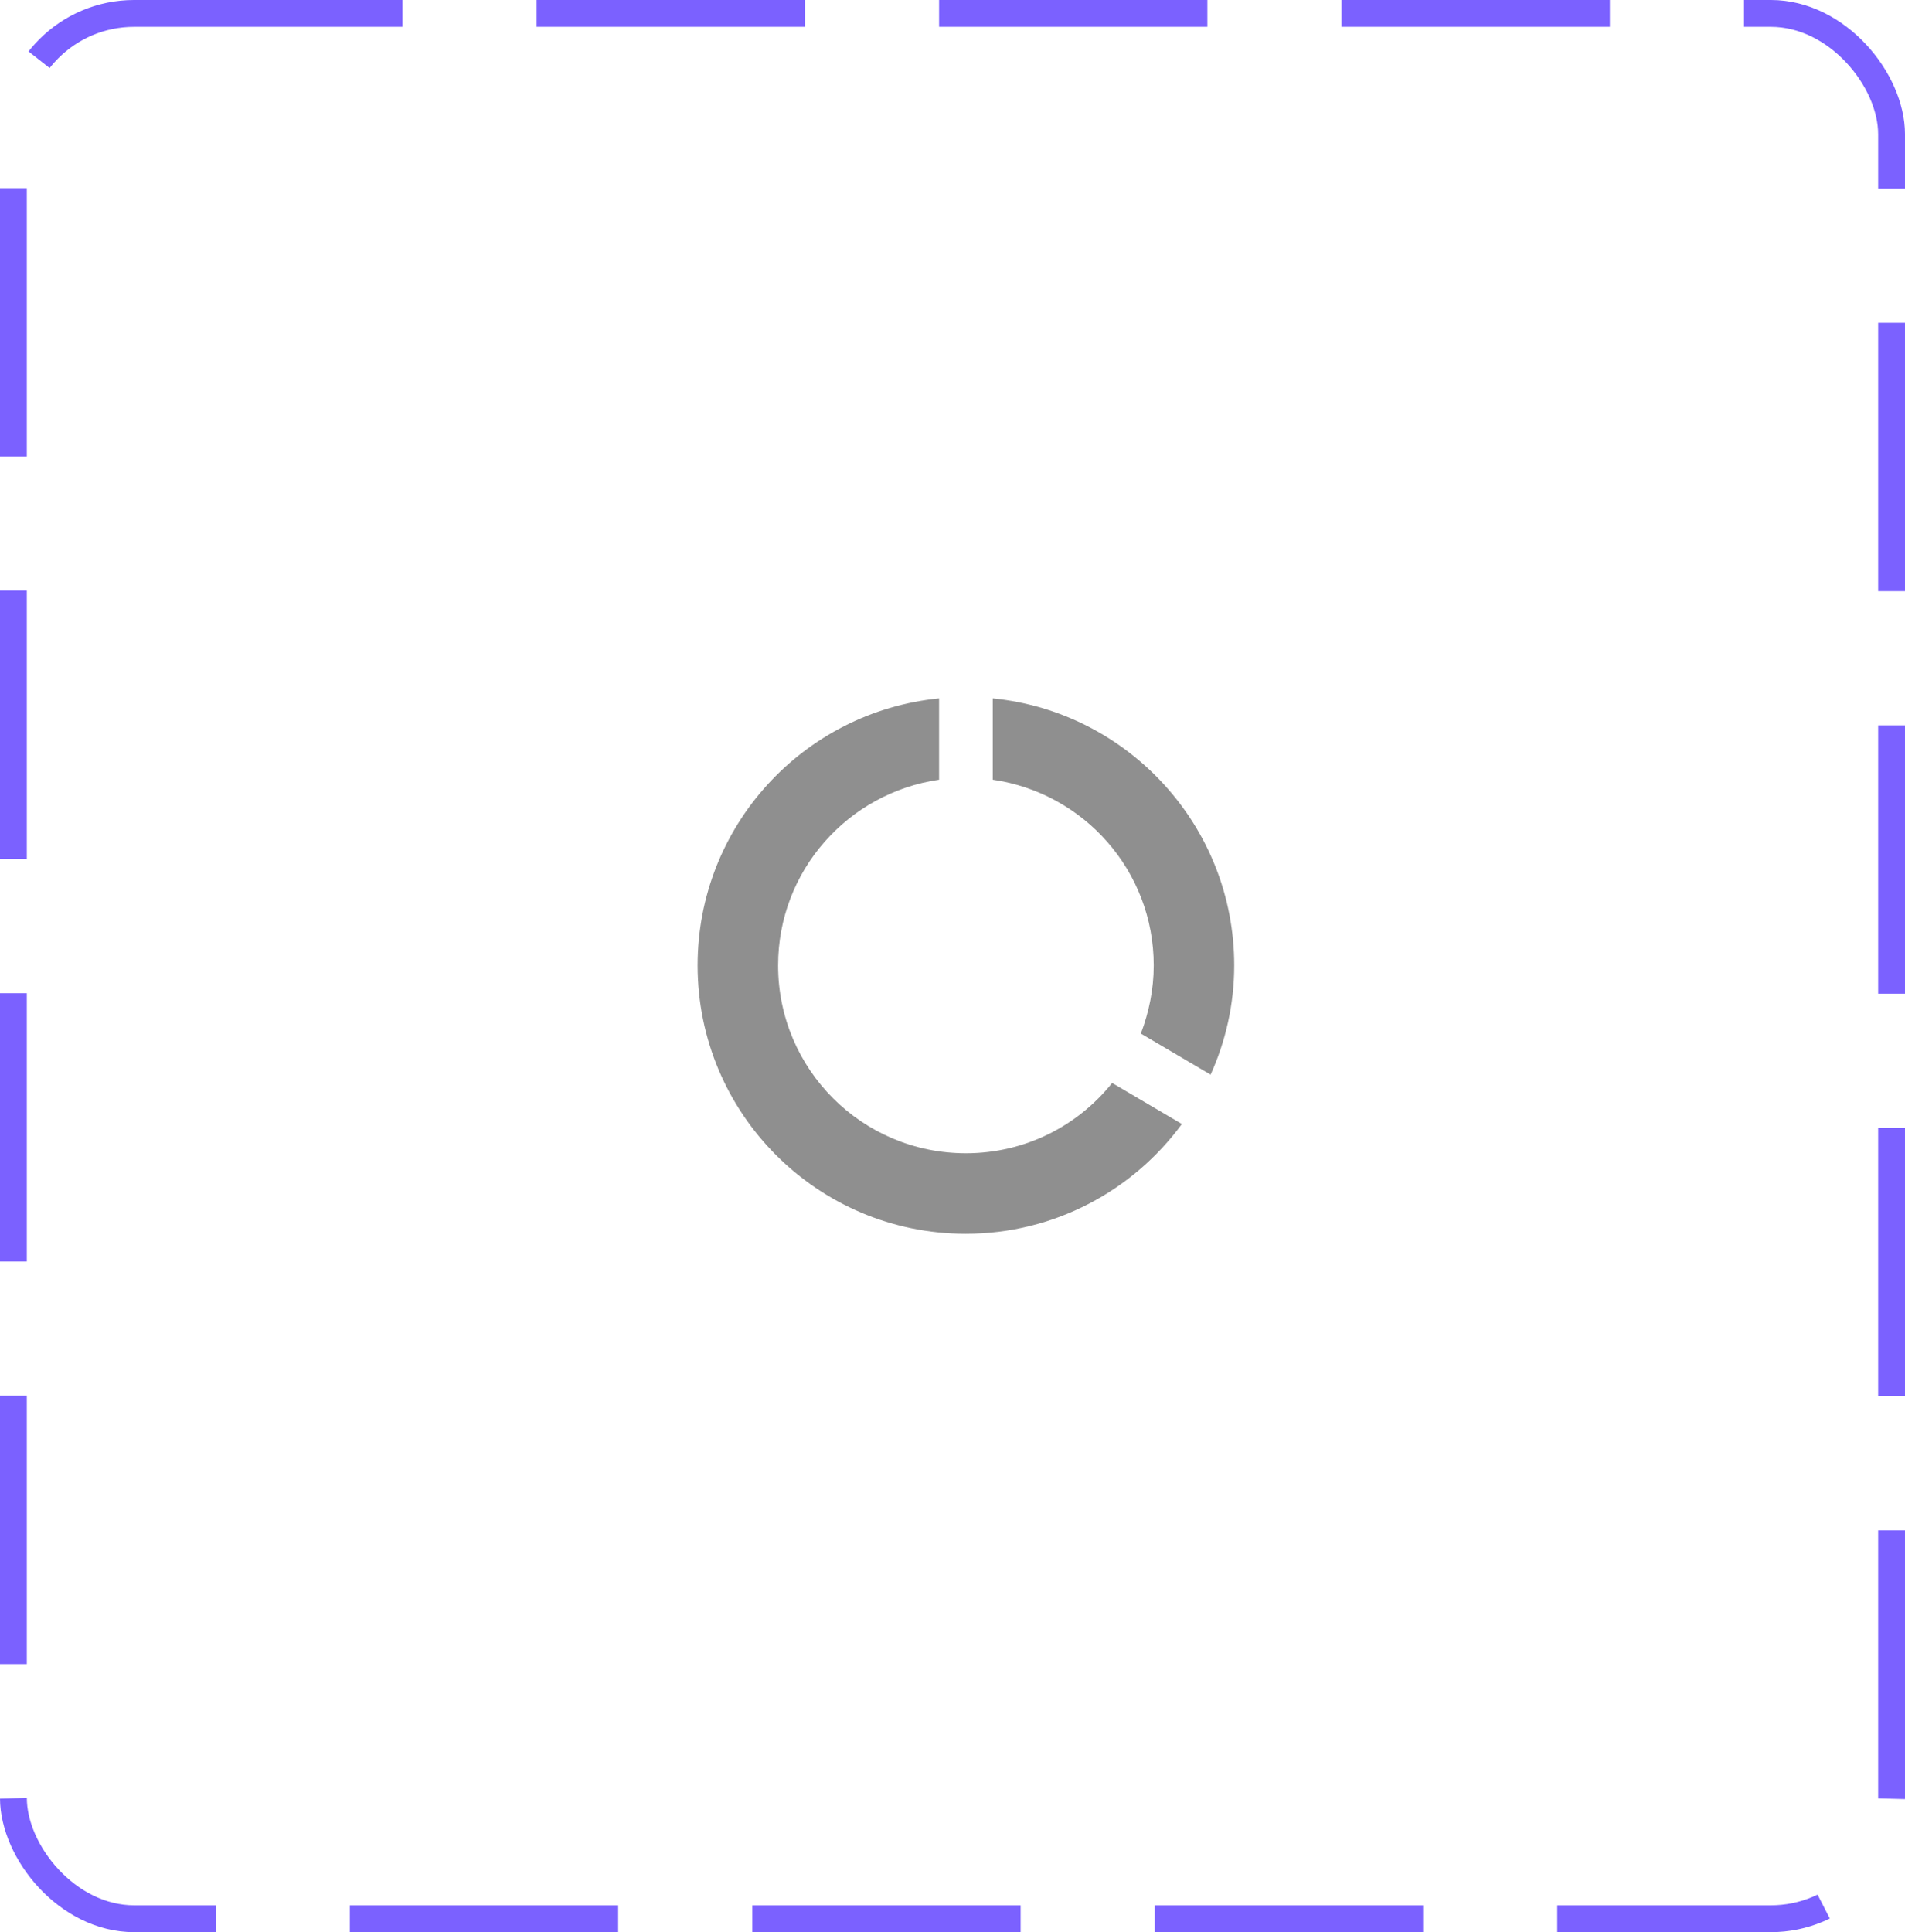 <svg width="71" height="72" viewBox="0 0 71 72" fill="none" xmlns="http://www.w3.org/2000/svg">
<rect x="0.5" y="0.5" width="70" height="71" rx="4.5" stroke="#7B61FF" stroke-dasharray="10 5"/>
<path d="M37 26.025V29.055C40.39 29.545 43 32.445 43 35.975C43 36.875 42.82 37.725 42.52 38.515L45.12 40.045C45.68 38.805 46 37.425 46 35.975C46 30.795 42.05 26.525 37 26.025ZM36 42.975C32.13 42.975 29 39.845 29 35.975C29 32.445 31.61 29.545 35 29.055V26.025C29.94 26.525 26 30.785 26 35.975C26 41.495 30.47 45.975 35.99 45.975C39.3 45.975 42.23 44.365 44.05 41.885L41.45 40.355C40.17 41.955 38.21 42.975 36 42.975Z" fill="#8F8F8F"/>
</svg>
